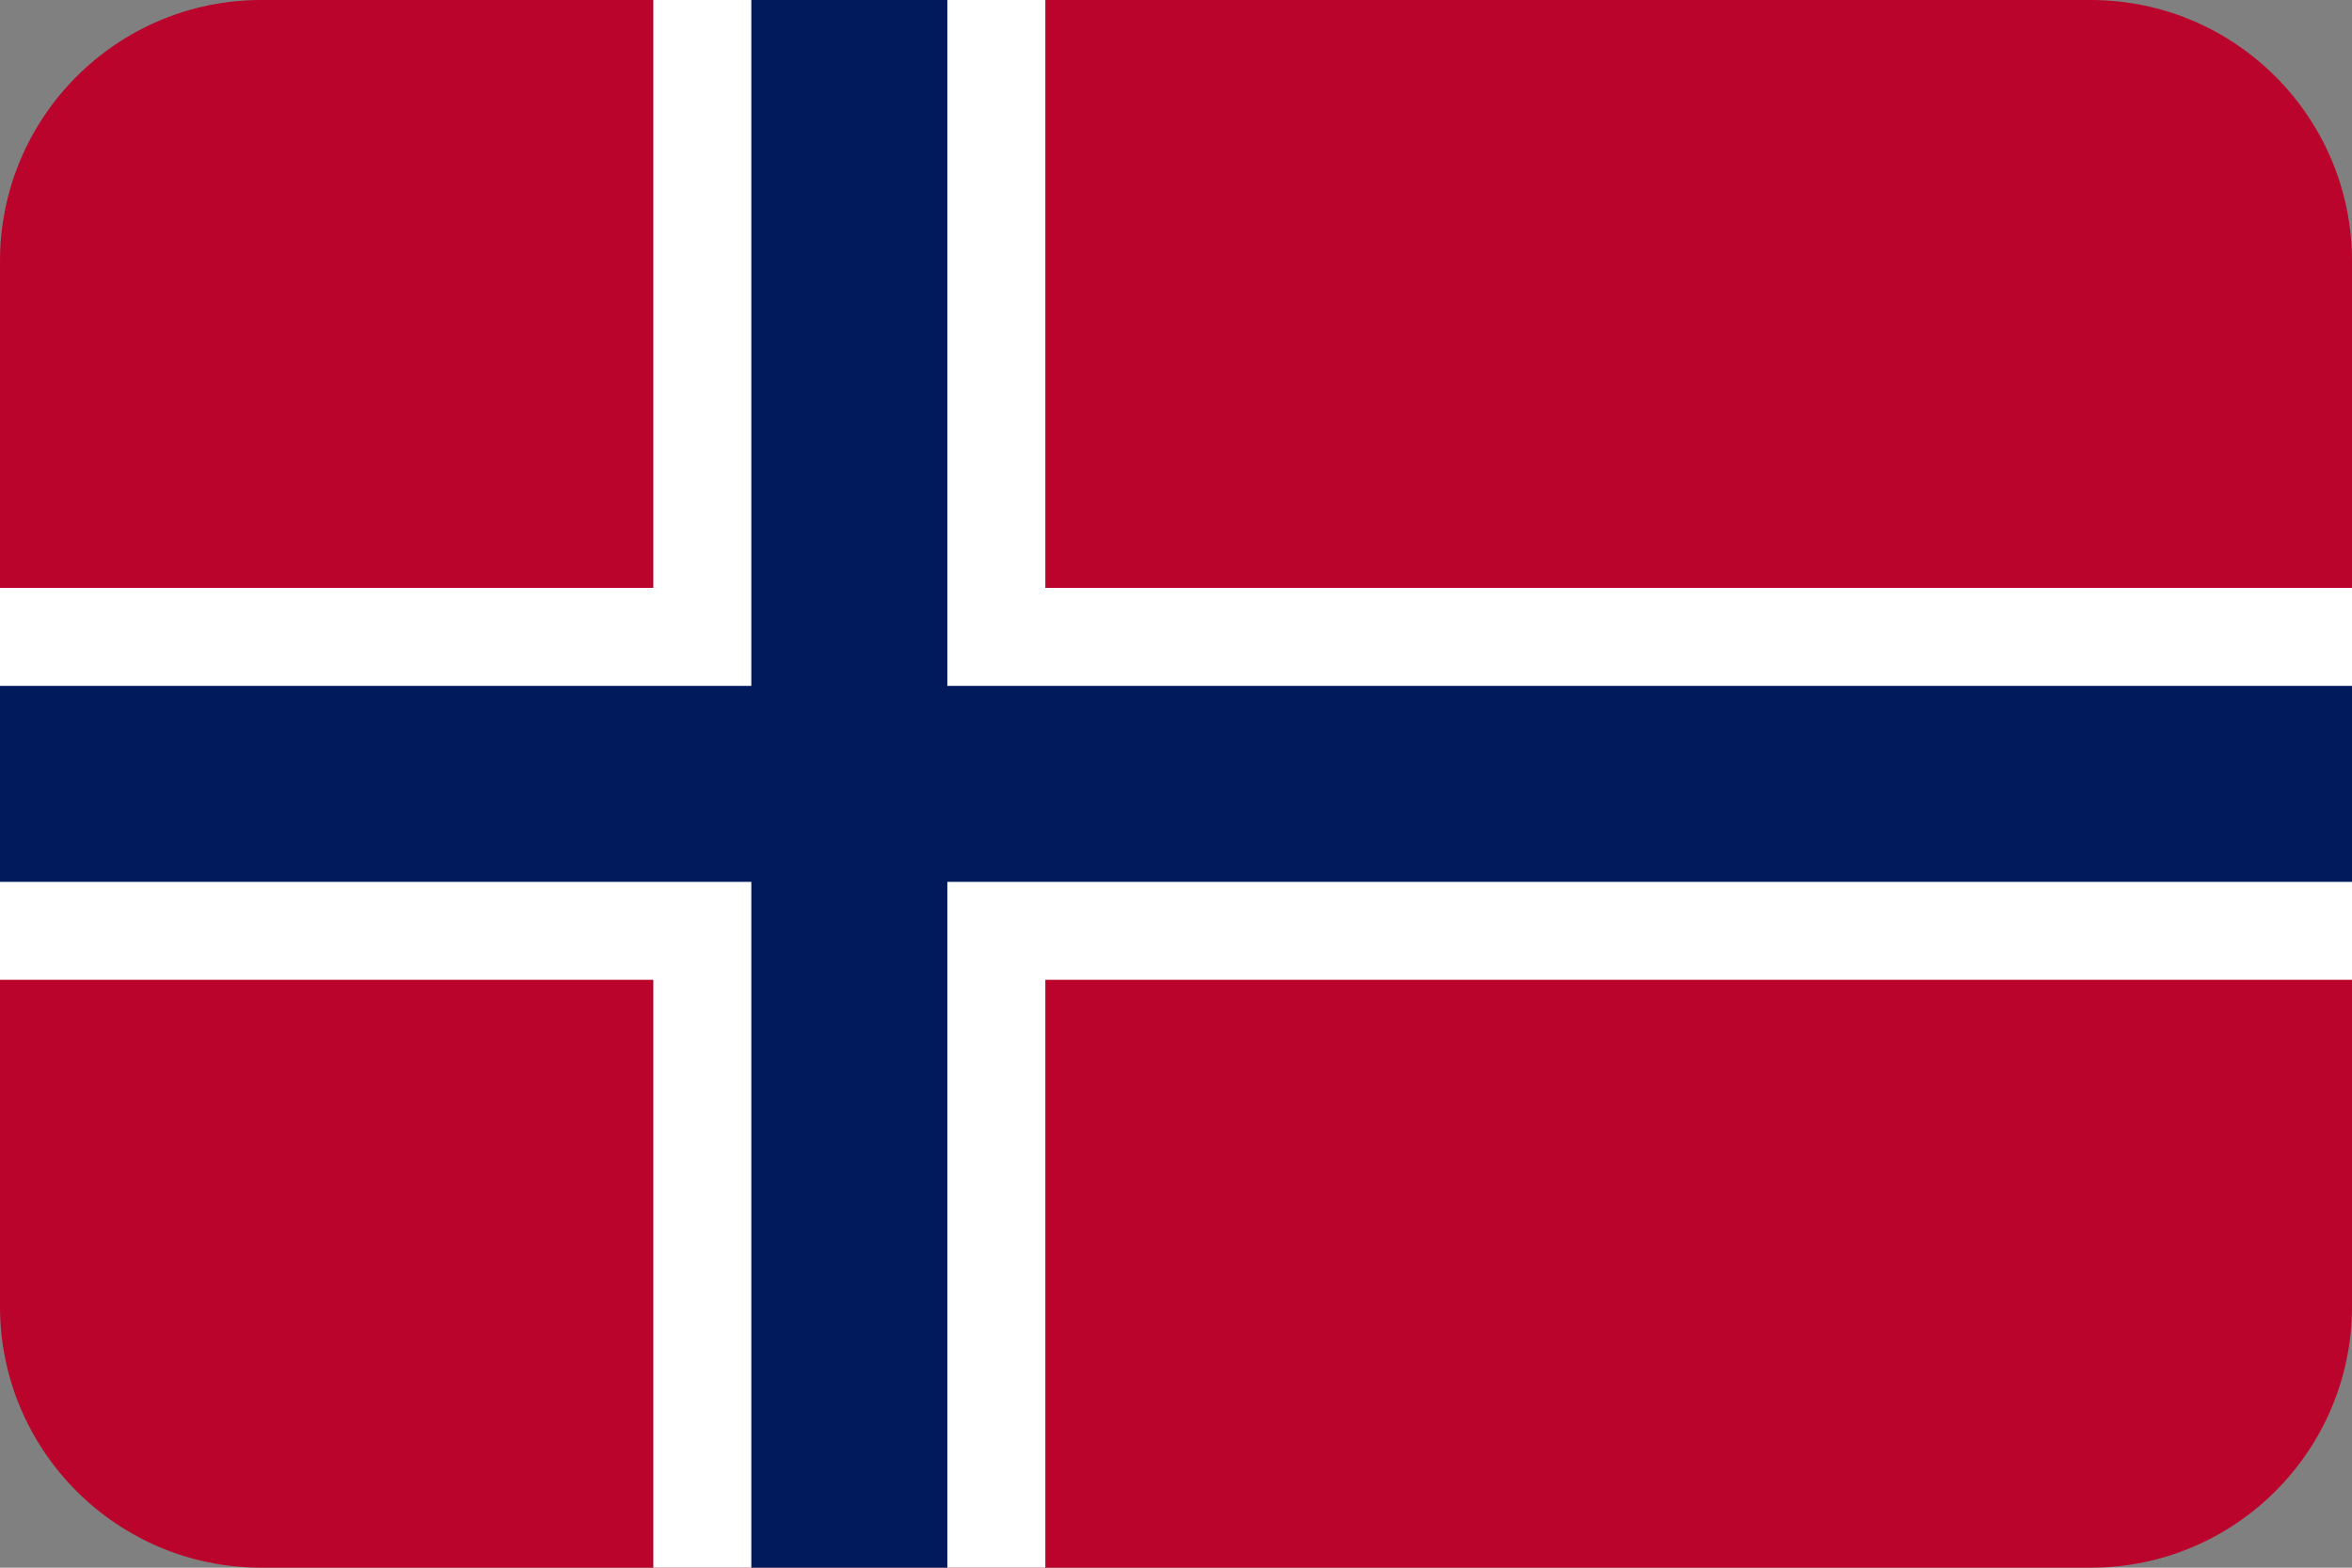 <?xml version="1.0" encoding="UTF-8"?>
<svg id="_레이어_1" data-name="레이어 1" xmlns="http://www.w3.org/2000/svg" viewBox="0 0 36 24">
  <rect x="0" y="0" width="36" height="24" fill="#808080" stroke="none"/>
  <defs>
    <style>
      .cls-1 {
        fill: #001a5b;
      }

      .cls-1, .cls-2, .cls-3 {
        stroke-width: 0px;
      }

      .cls-2 {
        fill: #fff;
      }

      .cls-3 {
        fill: #bb042b;
        fill-rule: evenodd;
      }
    </style>
  </defs>
  <g id="Flag-_-NO" data-name="Flag-/-NO">
    <path id="Mask" class="cls-3" d="m4,0h28c2.209,0,4,1.791,4,4v16c0,2.209-1.791,4-4,4H4c-2.209,0-4-1.791-4-4V4C0,1.791,1.791,0,4,0Z"/>
    <polygon id="Path" class="cls-2" points="16 9 36 9 36 15 16 15 16 24 10 24 10 15 0 15 0 9 10 9 10 0 16 0 16 9"/>
    <polygon id="Path-2" data-name="Path" class="cls-1" points="14.5 10.5 36 10.5 36 13.5 14.5 13.5 14.5 24 11.5 24 11.5 13.5 0 13.5 0 10.5 11.5 10.5 11.5 0 14.5 0 14.5 10.5"/>
  </g>
</svg>